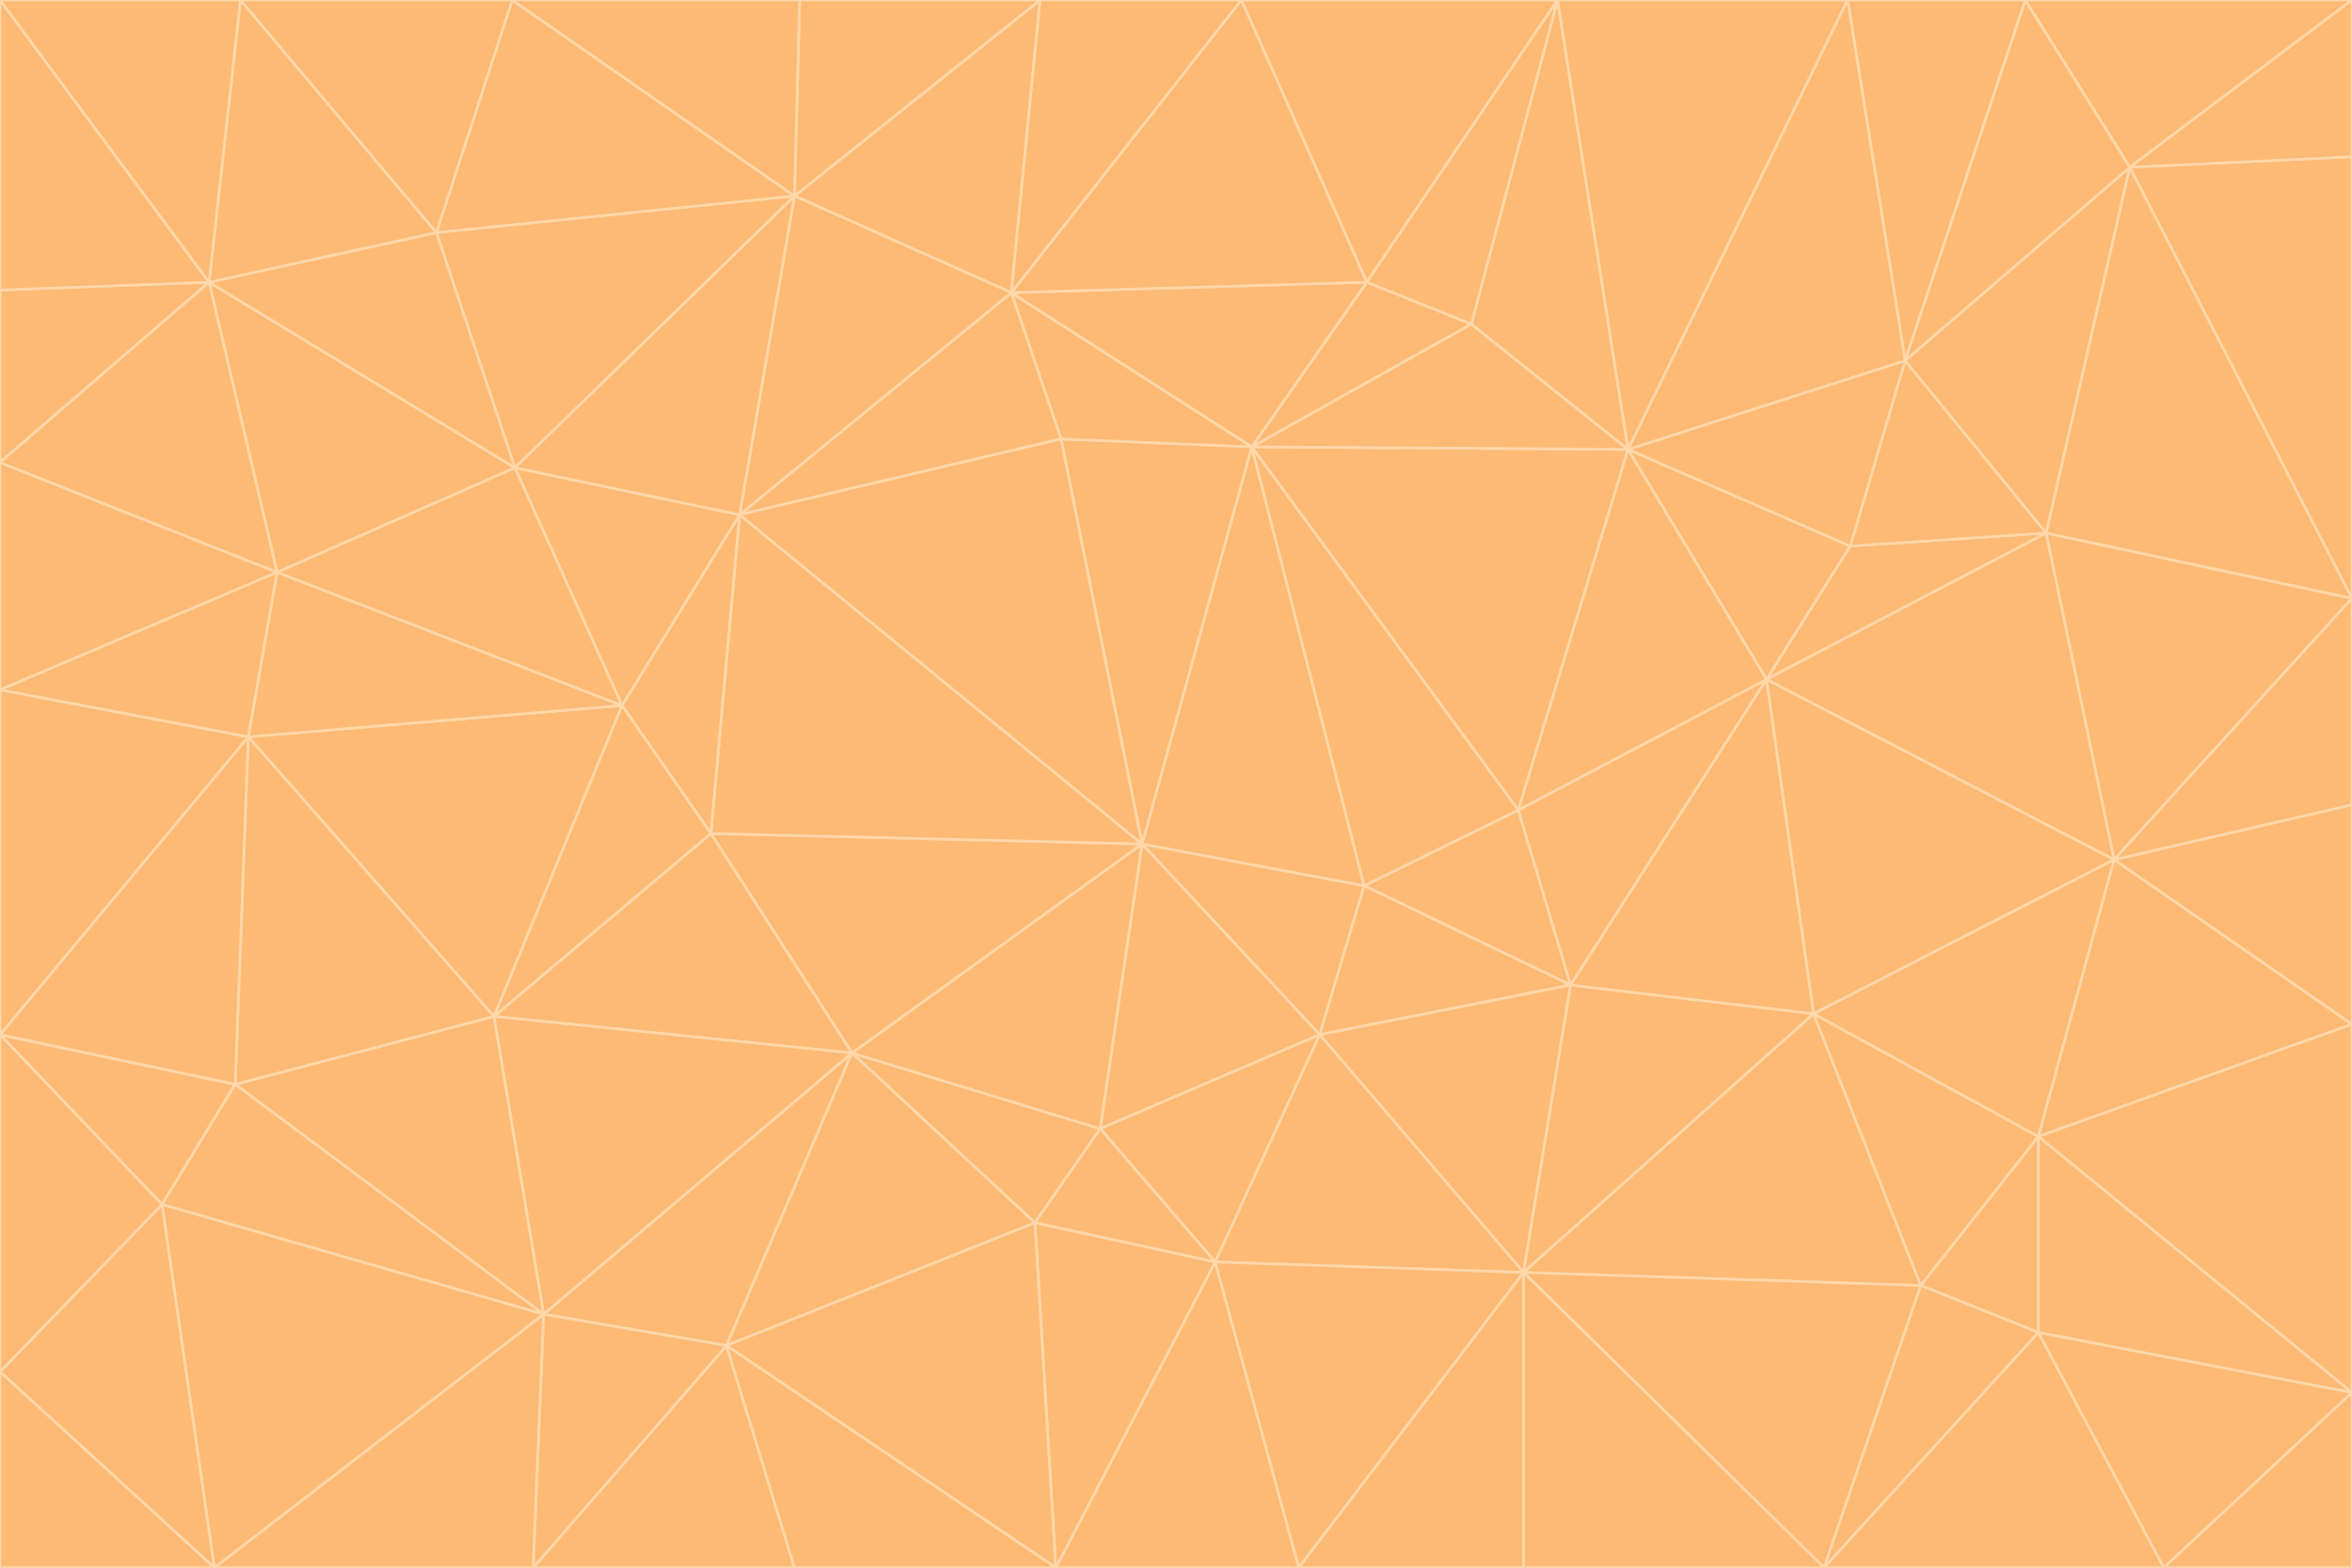 <svg id="visual" viewBox="0 0 900 600" width="900" height="600" xmlns="http://www.w3.org/2000/svg" xmlns:xlink="http://www.w3.org/1999/xlink" version="1.1"><g stroke-width="1" stroke-linejoin="bevel"><path d="M437 323L505 396L522 339Z" fill="#fdba74" stroke="#fed7aa"></path><path d="M437 323L421 432L505 396Z" fill="#fdba74" stroke="#fed7aa"></path><path d="M601 377L581 310L522 339Z" fill="#fdba74" stroke="#fed7aa"></path><path d="M522 339L479 171L437 323Z" fill="#fdba74" stroke="#fed7aa"></path><path d="M421 432L465 483L505 396Z" fill="#fdba74" stroke="#fed7aa"></path><path d="M505 396L601 377L522 339Z" fill="#fdba74" stroke="#fed7aa"></path><path d="M583 487L601 377L505 396Z" fill="#fdba74" stroke="#fed7aa"></path><path d="M326 403L396 468L421 432Z" fill="#fdba74" stroke="#fed7aa"></path><path d="M421 432L396 468L465 483Z" fill="#fdba74" stroke="#fed7aa"></path><path d="M437 323L326 403L421 432Z" fill="#fdba74" stroke="#fed7aa"></path><path d="M465 483L583 487L505 396Z" fill="#fdba74" stroke="#fed7aa"></path><path d="M581 310L479 171L522 339Z" fill="#fdba74" stroke="#fed7aa"></path><path d="M437 323L272 319L326 403Z" fill="#fdba74" stroke="#fed7aa"></path><path d="M479 171L406 168L437 323Z" fill="#fdba74" stroke="#fed7aa"></path><path d="M283 197L272 319L437 323Z" fill="#fdba74" stroke="#fed7aa"></path><path d="M583 487L694 388L601 377Z" fill="#fdba74" stroke="#fed7aa"></path><path d="M601 377L676 260L581 310Z" fill="#fdba74" stroke="#fed7aa"></path><path d="M581 310L623 172L479 171Z" fill="#fdba74" stroke="#fed7aa"></path><path d="M694 388L676 260L601 377Z" fill="#fdba74" stroke="#fed7aa"></path><path d="M676 260L623 172L581 310Z" fill="#fdba74" stroke="#fed7aa"></path><path d="M479 171L387 112L406 168Z" fill="#fdba74" stroke="#fed7aa"></path><path d="M404 600L497 600L465 483Z" fill="#fdba74" stroke="#fed7aa"></path><path d="M465 483L497 600L583 487Z" fill="#fdba74" stroke="#fed7aa"></path><path d="M583 487L735 492L694 388Z" fill="#fdba74" stroke="#fed7aa"></path><path d="M404 600L465 483L396 468Z" fill="#fdba74" stroke="#fed7aa"></path><path d="M623 172L563 124L479 171Z" fill="#fdba74" stroke="#fed7aa"></path><path d="M387 112L283 197L406 168Z" fill="#fdba74" stroke="#fed7aa"></path><path d="M406 168L283 197L437 323Z" fill="#fdba74" stroke="#fed7aa"></path><path d="M283 197L238 270L272 319Z" fill="#fdba74" stroke="#fed7aa"></path><path d="M208 503L278 515L326 403Z" fill="#fdba74" stroke="#fed7aa"></path><path d="M563 124L523 108L479 171Z" fill="#fdba74" stroke="#fed7aa"></path><path d="M189 389L326 403L272 319Z" fill="#fdba74" stroke="#fed7aa"></path><path d="M326 403L278 515L396 468Z" fill="#fdba74" stroke="#fed7aa"></path><path d="M278 515L404 600L396 468Z" fill="#fdba74" stroke="#fed7aa"></path><path d="M523 108L387 112L479 171Z" fill="#fdba74" stroke="#fed7aa"></path><path d="M497 600L583 600L583 487Z" fill="#fdba74" stroke="#fed7aa"></path><path d="M676 260L708 209L623 172Z" fill="#fdba74" stroke="#fed7aa"></path><path d="M623 172L596 0L563 124Z" fill="#fdba74" stroke="#fed7aa"></path><path d="M783 204L708 209L676 260Z" fill="#fdba74" stroke="#fed7aa"></path><path d="M238 270L189 389L272 319Z" fill="#fdba74" stroke="#fed7aa"></path><path d="M698 600L735 492L583 487Z" fill="#fdba74" stroke="#fed7aa"></path><path d="M694 388L809 329L676 260Z" fill="#fdba74" stroke="#fed7aa"></path><path d="M204 600L304 600L278 515Z" fill="#fdba74" stroke="#fed7aa"></path><path d="M278 515L304 600L404 600Z" fill="#fdba74" stroke="#fed7aa"></path><path d="M189 389L208 503L326 403Z" fill="#fdba74" stroke="#fed7aa"></path><path d="M735 492L780 435L694 388Z" fill="#fdba74" stroke="#fed7aa"></path><path d="M398 0L304 75L387 112Z" fill="#fdba74" stroke="#fed7aa"></path><path d="M387 112L304 75L283 197Z" fill="#fdba74" stroke="#fed7aa"></path><path d="M283 197L197 179L238 270Z" fill="#fdba74" stroke="#fed7aa"></path><path d="M238 270L95 282L189 389Z" fill="#fdba74" stroke="#fed7aa"></path><path d="M304 75L197 179L283 197Z" fill="#fdba74" stroke="#fed7aa"></path><path d="M583 600L698 600L583 487Z" fill="#fdba74" stroke="#fed7aa"></path><path d="M735 492L780 510L780 435Z" fill="#fdba74" stroke="#fed7aa"></path><path d="M783 204L729 138L708 209Z" fill="#fdba74" stroke="#fed7aa"></path><path d="M708 209L729 138L623 172Z" fill="#fdba74" stroke="#fed7aa"></path><path d="M596 0L475 0L523 108Z" fill="#fdba74" stroke="#fed7aa"></path><path d="M523 108L475 0L387 112Z" fill="#fdba74" stroke="#fed7aa"></path><path d="M780 435L809 329L694 388Z" fill="#fdba74" stroke="#fed7aa"></path><path d="M698 600L780 510L735 492Z" fill="#fdba74" stroke="#fed7aa"></path><path d="M780 435L900 392L809 329Z" fill="#fdba74" stroke="#fed7aa"></path><path d="M809 329L783 204L676 260Z" fill="#fdba74" stroke="#fed7aa"></path><path d="M596 0L523 108L563 124Z" fill="#fdba74" stroke="#fed7aa"></path><path d="M475 0L398 0L387 112Z" fill="#fdba74" stroke="#fed7aa"></path><path d="M208 503L204 600L278 515Z" fill="#fdba74" stroke="#fed7aa"></path><path d="M82 600L204 600L208 503Z" fill="#fdba74" stroke="#fed7aa"></path><path d="M707 0L596 0L623 172Z" fill="#fdba74" stroke="#fed7aa"></path><path d="M106 219L95 282L238 270Z" fill="#fdba74" stroke="#fed7aa"></path><path d="M189 389L90 415L208 503Z" fill="#fdba74" stroke="#fed7aa"></path><path d="M95 282L90 415L189 389Z" fill="#fdba74" stroke="#fed7aa"></path><path d="M197 179L106 219L238 270Z" fill="#fdba74" stroke="#fed7aa"></path><path d="M80 108L106 219L197 179Z" fill="#fdba74" stroke="#fed7aa"></path><path d="M167 89L197 179L304 75Z" fill="#fdba74" stroke="#fed7aa"></path><path d="M398 0L306 0L304 75Z" fill="#fdba74" stroke="#fed7aa"></path><path d="M196 0L167 89L304 75Z" fill="#fdba74" stroke="#fed7aa"></path><path d="M775 0L707 0L729 138Z" fill="#fdba74" stroke="#fed7aa"></path><path d="M729 138L707 0L623 172Z" fill="#fdba74" stroke="#fed7aa"></path><path d="M0 396L62 461L90 415Z" fill="#fdba74" stroke="#fed7aa"></path><path d="M90 415L62 461L208 503Z" fill="#fdba74" stroke="#fed7aa"></path><path d="M0 396L90 415L95 282Z" fill="#fdba74" stroke="#fed7aa"></path><path d="M900 533L900 392L780 435Z" fill="#fdba74" stroke="#fed7aa"></path><path d="M809 329L900 229L783 204Z" fill="#fdba74" stroke="#fed7aa"></path><path d="M783 204L815 64L729 138Z" fill="#fdba74" stroke="#fed7aa"></path><path d="M900 533L780 435L780 510Z" fill="#fdba74" stroke="#fed7aa"></path><path d="M900 392L900 308L809 329Z" fill="#fdba74" stroke="#fed7aa"></path><path d="M698 600L828 600L780 510Z" fill="#fdba74" stroke="#fed7aa"></path><path d="M900 308L900 229L809 329Z" fill="#fdba74" stroke="#fed7aa"></path><path d="M900 229L815 64L783 204Z" fill="#fdba74" stroke="#fed7aa"></path><path d="M306 0L196 0L304 75Z" fill="#fdba74" stroke="#fed7aa"></path><path d="M167 89L80 108L197 179Z" fill="#fdba74" stroke="#fed7aa"></path><path d="M828 600L900 533L780 510Z" fill="#fdba74" stroke="#fed7aa"></path><path d="M62 461L82 600L208 503Z" fill="#fdba74" stroke="#fed7aa"></path><path d="M815 64L775 0L729 138Z" fill="#fdba74" stroke="#fed7aa"></path><path d="M92 0L80 108L167 89Z" fill="#fdba74" stroke="#fed7aa"></path><path d="M0 264L0 396L95 282Z" fill="#fdba74" stroke="#fed7aa"></path><path d="M0 264L95 282L106 219Z" fill="#fdba74" stroke="#fed7aa"></path><path d="M62 461L0 525L82 600Z" fill="#fdba74" stroke="#fed7aa"></path><path d="M0 177L0 264L106 219Z" fill="#fdba74" stroke="#fed7aa"></path><path d="M828 600L900 600L900 533Z" fill="#fdba74" stroke="#fed7aa"></path><path d="M0 396L0 525L62 461Z" fill="#fdba74" stroke="#fed7aa"></path><path d="M0 111L0 177L80 108Z" fill="#fdba74" stroke="#fed7aa"></path><path d="M80 108L0 177L106 219Z" fill="#fdba74" stroke="#fed7aa"></path><path d="M900 229L900 60L815 64Z" fill="#fdba74" stroke="#fed7aa"></path><path d="M815 64L900 0L775 0Z" fill="#fdba74" stroke="#fed7aa"></path><path d="M196 0L92 0L167 89Z" fill="#fdba74" stroke="#fed7aa"></path><path d="M0 525L0 600L82 600Z" fill="#fdba74" stroke="#fed7aa"></path><path d="M0 0L0 111L80 108Z" fill="#fdba74" stroke="#fed7aa"></path><path d="M900 60L900 0L815 64Z" fill="#fdba74" stroke="#fed7aa"></path><path d="M92 0L0 0L80 108Z" fill="#fdba74" stroke="#fed7aa"></path></g></svg>